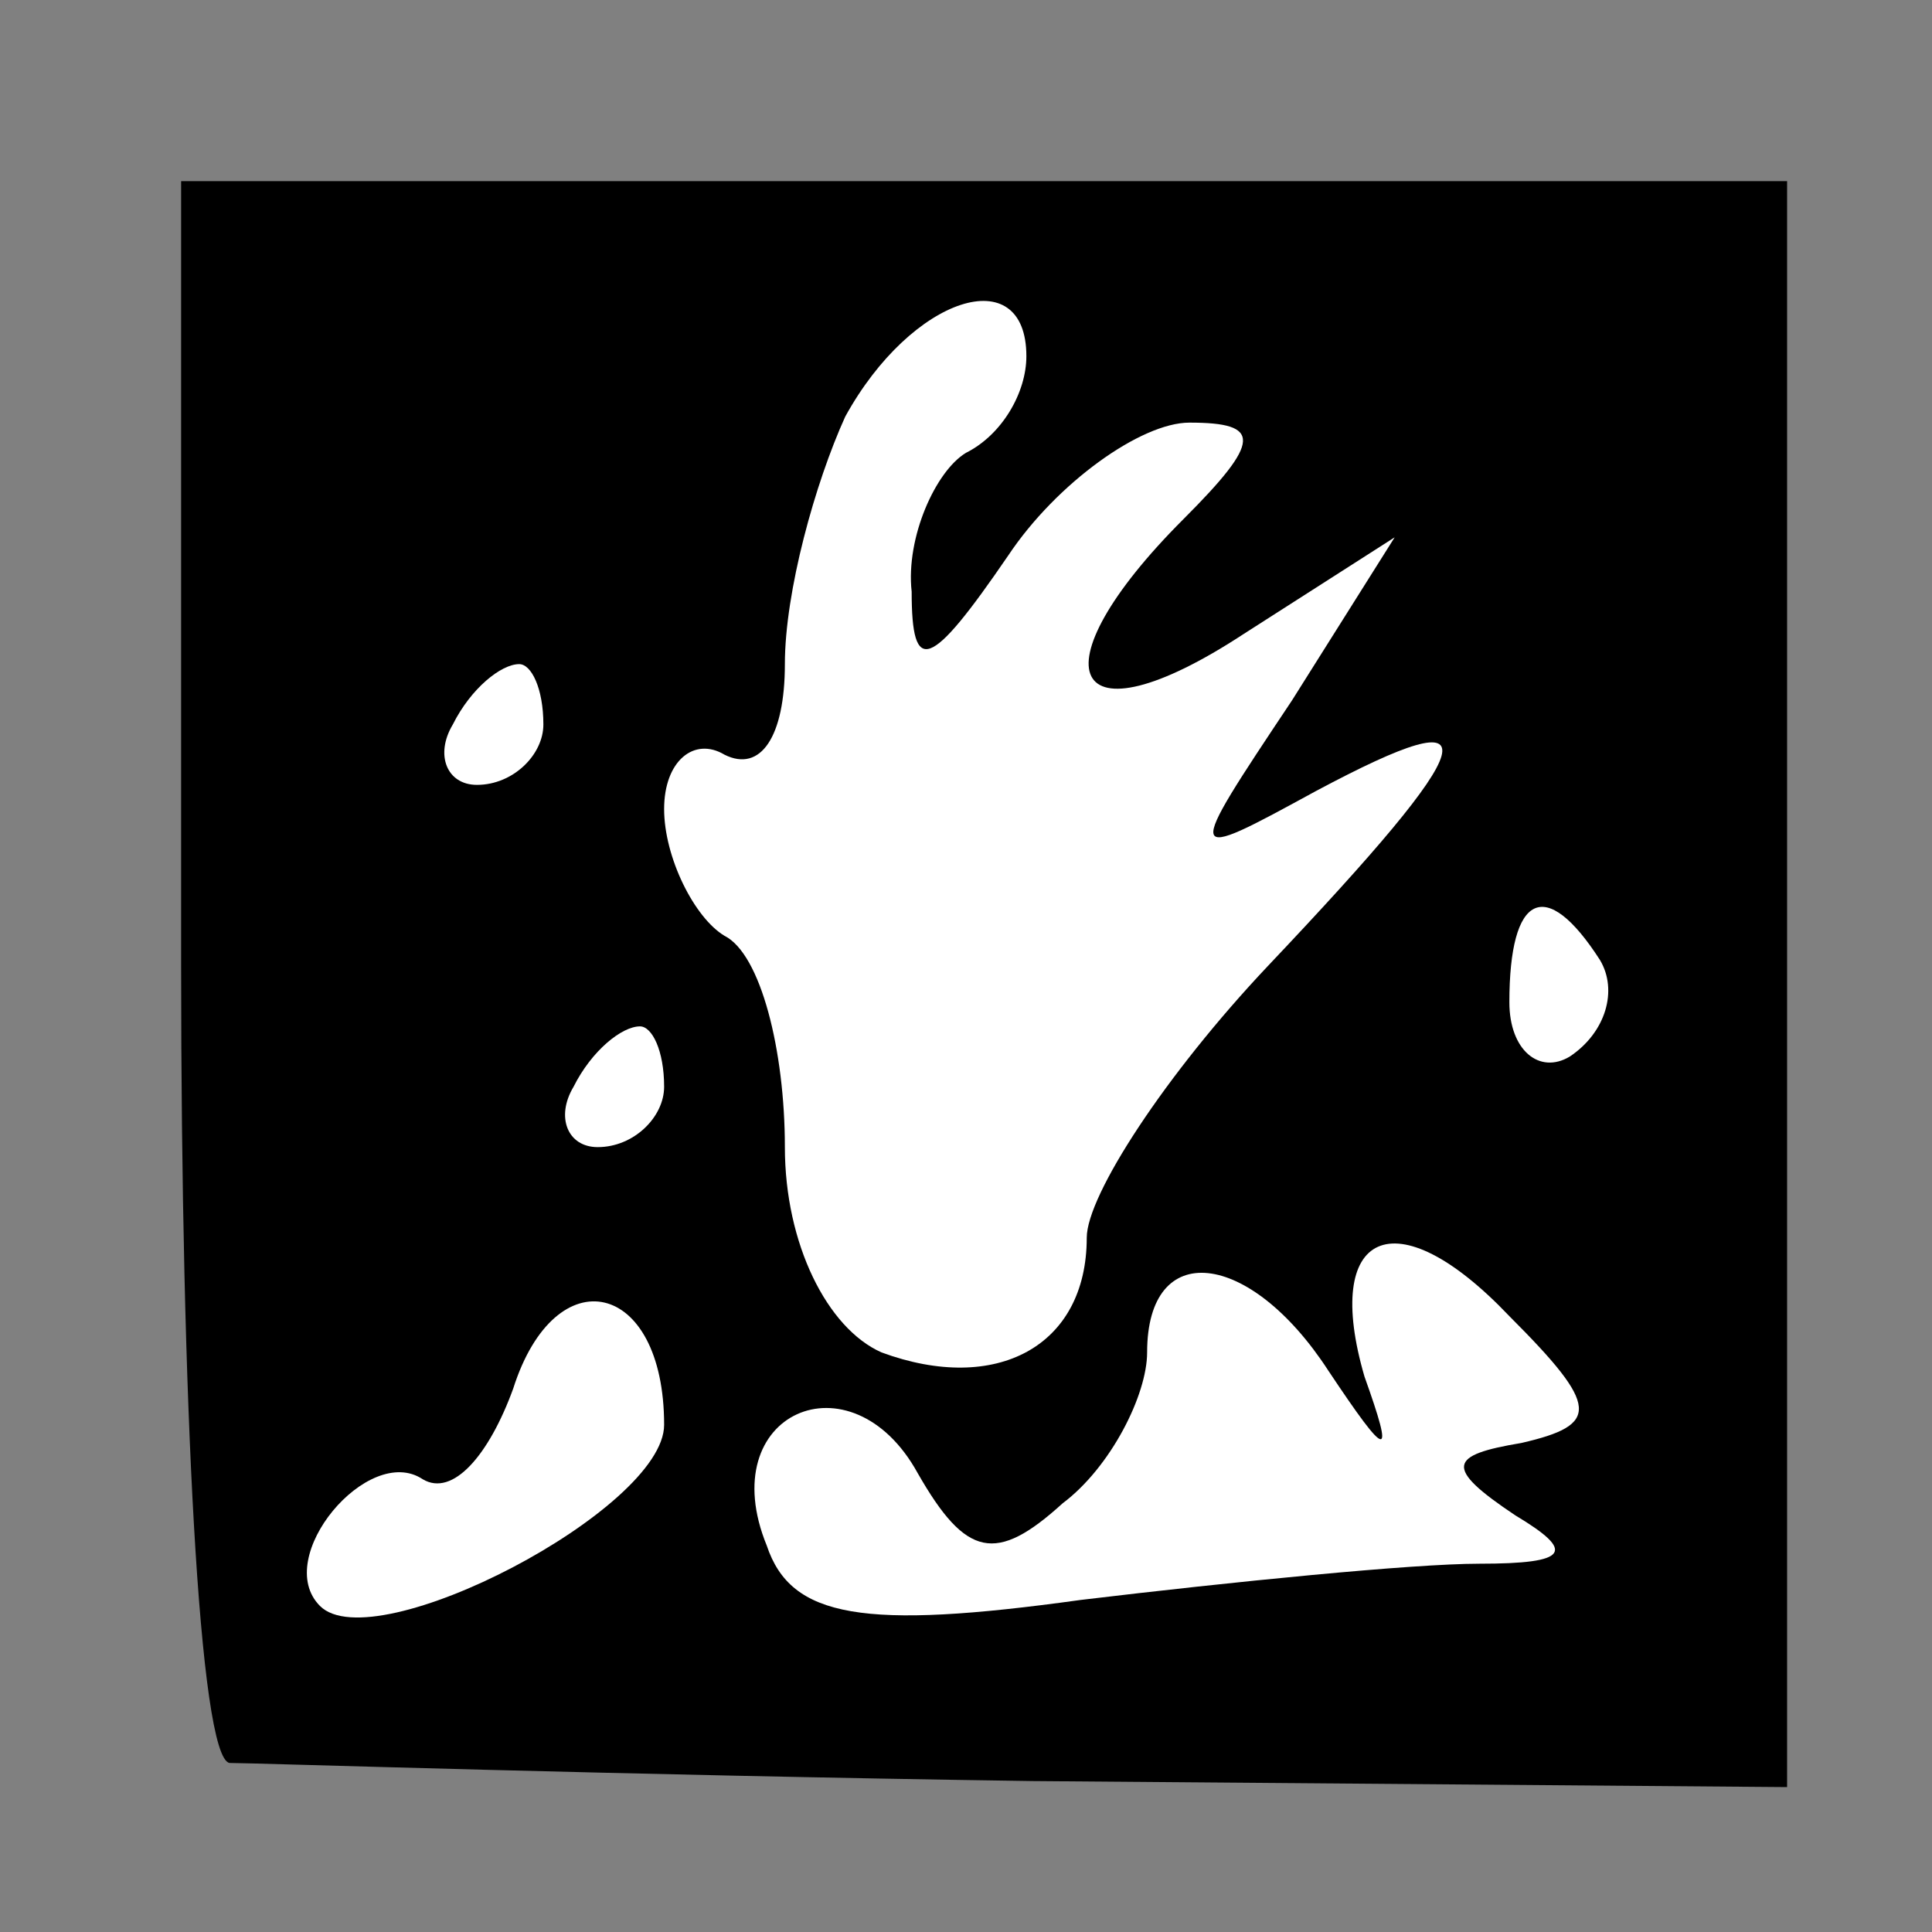 <?xml version="1.0" standalone="no"?>
<!DOCTYPE svg PUBLIC "-//W3C//DTD SVG 20010904//EN"
 "http://www.w3.org/TR/2001/REC-SVG-20010904/DTD/svg10.dtd">
<svg version="1.0" xmlns="http://www.w3.org/2000/svg"
 width="32pt" height="32pt" viewBox="0 0 32 32"
 preserveAspectRatio="xMidYMid meet">
<rect x="0" y="0" width="32" height="32" fill="#808080" stroke="none"/>
<g transform="translate(0,32) scale(0.1,-0.1)"
fill="#000000" stroke="none">
<path fill="#000000" stroke="none" d="M30 160 c0 -72 3 -131 8 -132 4 0 64
-2 133 -3 l125 -1 0 133 0 133 -133 0 -133 0 0 -130z"/>
<path fill="#ffffff" stroke="none" d="M170 261 c0 -6 -4 -13 -10 -16 -5 -3
-10 -14 -9 -23 0 -14 3 -13 16 6 8 12 22 22 30 22 12 0 12 -3 -1 -16 -25 -25
-19 -38 10 -19 l25 16 -17 -27 c-18 -27 -18 -27 4 -15 30 16 28 9 -8 -29 -17
-18 -30 -38 -30 -45 0 -18 -15 -26 -34 -19 -9 4 -16 18 -16 34 0 16 -4 32 -10
35 -5 3 -10 13 -10 21 0 8 5 12 10 9 6 -3 10 3 10 15 0 12 5 30 10 41 11 20
30 26 30 10z"/>
<path fill="#ffffff" stroke="none" d="M90 200 c0 -5 -5 -10 -11 -10 -5 0 -7
5 -4 10 3 6 8 10 11 10 2 0 4 -4 4 -10z"/>
<path fill="#ffffff" stroke="none" d="M265 161 c3 -5 1 -12 -5 -16 -5 -3 -10
1 -10 9 0 18 6 21 15 7z"/>
<path fill="#ffffff" stroke="none" d="M110 140 c0 -5 -5 -10 -11 -10 -5 0 -7
5 -4 10 3 6 8 10 11 10 2 0 4 -4 4 -10z"/>
<path fill="#ffffff" stroke="none" d="M252 81 c-12 -2 -13 -4 -1 -12 10 -6 9
-8 -6 -8 -11 0 -41 -3 -66 -6 -36 -5 -48 -3 -52 9 -9 22 14 32 25 12 8 -14 13
-15 24 -5 8 6 14 18 14 25 0 19 17 17 30 -3 10 -15 11 -15 6 -1 -7 24 5 30 24
10 15 -15 15 -18 2 -21z"/>
<path fill="#ffffff" stroke="none" d="M110 84 c0 -14 -48 -39 -57 -30 -8 8 8
27 17 21 5 -3 11 4 15 15 7 22 25 18 25 -6z"/>
</g>
</svg>
